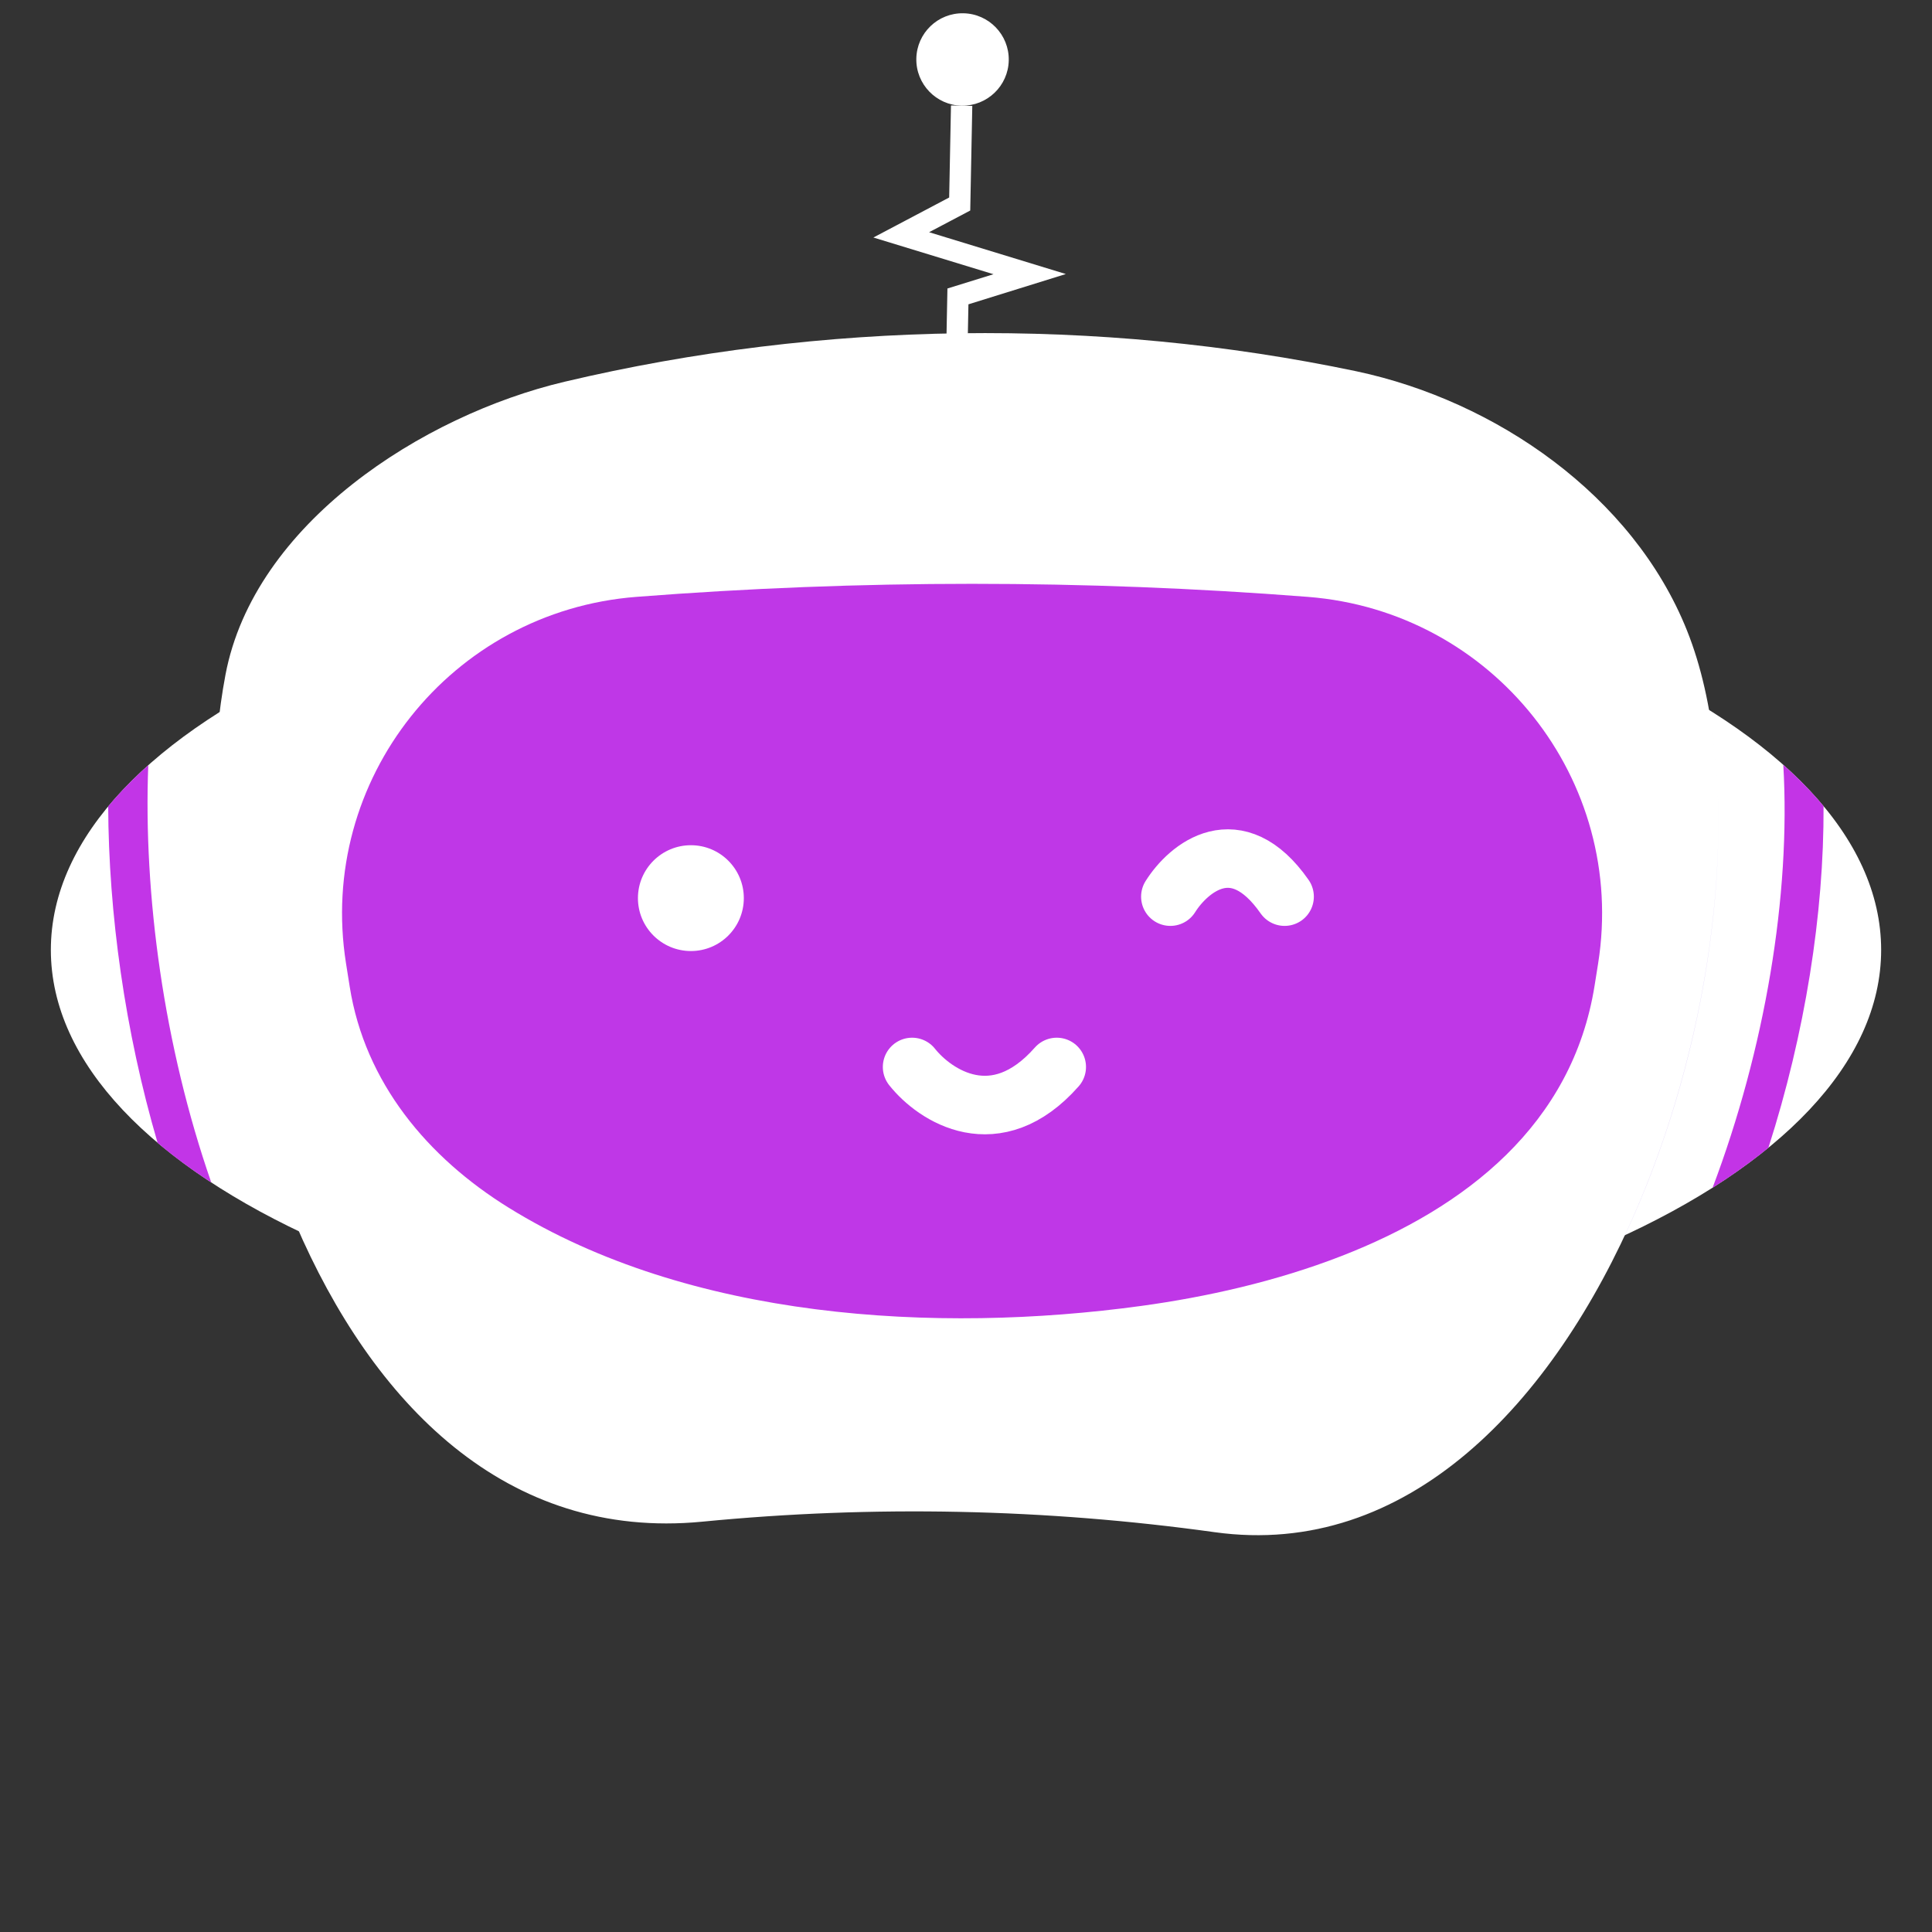 <svg width="31" height="31" viewBox="0 0 31 31" fill="none" xmlns="http://www.w3.org/2000/svg">
<rect x="0" y="0" width="31" height="31" fill="#333333" stroke="none"/>
<path d="M30.184 15.242C30.184 18.885 23.61 21.838 15.5 21.838C7.391 21.838 0.816 18.885 0.816 15.242C0.816 11.6 7.391 8.647 15.5 8.647C23.61 8.647 30.184 11.6 30.184 15.242Z" fill="white"/>
<path d="M15.166 6.456L15.508 6.462L15.539 4.883L17.102 4.397L14.908 3.726L15.568 3.378L15.601 1.699L15.259 1.692L15.23 3.169L14.014 3.811L15.941 4.4L15.202 4.629L15.166 6.456Z" fill="white"/>
<path d="M14.703 0.94C14.695 1.349 15.021 1.688 15.43 1.696C15.839 1.703 16.178 1.378 16.186 0.969C16.194 0.559 15.868 0.221 15.459 0.213C15.049 0.205 14.711 0.53 14.703 0.94Z" fill="white"/>
<path d="M2.529 18.338C2.79 18.558 3.077 18.77 3.39 18.974C2.629 16.785 2.299 14.356 2.379 12.278C2.139 12.492 1.924 12.712 1.736 12.938C1.743 14.652 2.003 16.543 2.529 18.338Z" fill="#C235E7"/>
<path d="M29.26 12.934C29.071 12.707 28.855 12.486 28.614 12.272C28.737 14.369 28.317 16.841 27.479 19.059C27.804 18.853 28.103 18.639 28.375 18.417C28.962 16.588 29.268 14.664 29.26 12.934Z" fill="#C334E6"/>
<path d="M19.491 24.585C16.771 24.207 14.012 24.149 11.27 24.416C4.963 25.029 2.719 15.581 3.618 10.826C4.077 8.402 6.778 6.664 9.06 6.125C13.194 5.147 17.611 5.085 21.767 5.958C23.996 6.432 26.202 7.946 27.07 10.12C28.884 14.662 25.651 25.44 19.491 24.585Z" fill="white"/>
<path d="M20.178 24.632H20.178H20.178ZM20.18 24.632C22.781 24.631 24.805 22.525 26.072 19.82L26.073 19.819C24.805 22.525 22.782 24.632 20.18 24.632ZM19.514 24.588C19.512 24.588 19.511 24.587 19.51 24.587C19.511 24.587 19.512 24.588 19.514 24.588ZM19.491 24.585C19.466 24.581 19.442 24.578 19.417 24.575C19.442 24.578 19.466 24.581 19.491 24.585ZM19.414 24.574C19.393 24.571 19.372 24.568 19.351 24.566C19.372 24.568 19.393 24.571 19.414 24.574ZM10.816 24.443C10.965 24.439 11.117 24.43 11.27 24.416C12.4 24.306 13.532 24.251 14.664 24.251C13.532 24.251 12.399 24.306 11.27 24.416C11.116 24.43 10.965 24.439 10.816 24.443ZM27.423 11.392H27.423C27.343 10.942 27.23 10.526 27.083 10.151C27.23 10.526 27.343 10.942 27.423 11.392ZM27.079 10.141C27.076 10.134 27.073 10.127 27.07 10.12C27.073 10.127 27.076 10.134 27.079 10.141ZM27.07 10.12C26.918 9.737 26.724 9.376 26.496 9.037C26.724 9.376 26.918 9.737 27.07 10.12ZM26.495 9.035C26.492 9.031 26.49 9.028 26.488 9.025C26.49 9.028 26.492 9.031 26.495 9.035ZM26.487 9.023C26.485 9.02 26.483 9.017 26.481 9.014C26.483 9.017 26.485 9.02 26.487 9.023ZM26.477 9.009C26.476 9.006 26.474 9.005 26.473 9.003C26.474 9.005 26.476 9.007 26.477 9.009ZM26.468 8.996C26.468 8.995 26.467 8.993 26.466 8.992C26.467 8.993 26.468 8.995 26.468 8.996ZM26.461 8.985C26.46 8.984 26.459 8.982 26.458 8.981C26.459 8.982 26.46 8.984 26.461 8.985ZM26.452 8.972C26.451 8.971 26.451 8.971 26.45 8.97C26.451 8.971 26.451 8.971 26.452 8.972ZM26.444 8.961C26.443 8.96 26.443 8.959 26.443 8.959C26.443 8.959 26.444 8.96 26.444 8.961ZM26.436 8.949C26.436 8.949 26.435 8.948 26.435 8.948C26.435 8.948 26.436 8.949 26.436 8.949ZM26.428 8.938C26.428 8.937 26.428 8.937 26.427 8.937C26.428 8.937 26.428 8.937 26.428 8.938ZM26.42 8.927C26.42 8.926 26.42 8.926 26.42 8.926C26.42 8.926 26.42 8.926 26.42 8.927ZM26.412 8.915C26.412 8.915 26.412 8.915 26.412 8.915C26.412 8.915 26.412 8.915 26.412 8.915Z" fill="#D5DEE2"/>
<path d="M26.072 19.82C27.342 17.108 27.852 13.793 27.423 11.392H27.423C27.852 13.794 27.343 17.108 26.073 19.819L26.072 19.82Z" fill="#D5DEE2"/>
<path d="M26.072 19.82C27.342 17.108 27.852 13.793 27.423 11.392H27.423C27.852 13.794 27.343 17.108 26.073 19.819L26.072 19.82Z" fill="#7C3AED"/>
<path d="M21.526 20.153C20.475 20.562 19.35 20.812 18.314 20.954C15.015 21.406 11.053 21.17 8.162 19.378C6.863 18.574 5.855 17.372 5.611 15.83C5.591 15.706 5.572 15.582 5.552 15.458C5.085 12.512 7.237 9.808 10.211 9.577C13.796 9.298 17.398 9.298 20.984 9.577C23.957 9.808 26.11 12.512 25.643 15.458C25.625 15.575 25.606 15.692 25.587 15.809C25.233 18.045 23.512 19.381 21.526 20.153Z" fill="#BF37E7"/>
<path d="M14.635 17.12C15.001 17.581 15.979 18.227 16.956 17.12" stroke="white" stroke-width="0.939" stroke-linecap="round"/>
<path d="M11.935 14.411C11.935 14.88 11.555 15.26 11.086 15.26C10.617 15.26 10.236 14.88 10.236 14.411C10.236 13.942 10.617 13.562 11.086 13.562C11.555 13.562 11.935 13.942 11.935 14.411Z" fill="white"/>
<path d="M18.779 14.387C19.069 13.926 19.84 13.281 20.612 14.387" stroke="white" stroke-width="0.939" stroke-linecap="round"/>
</svg>
